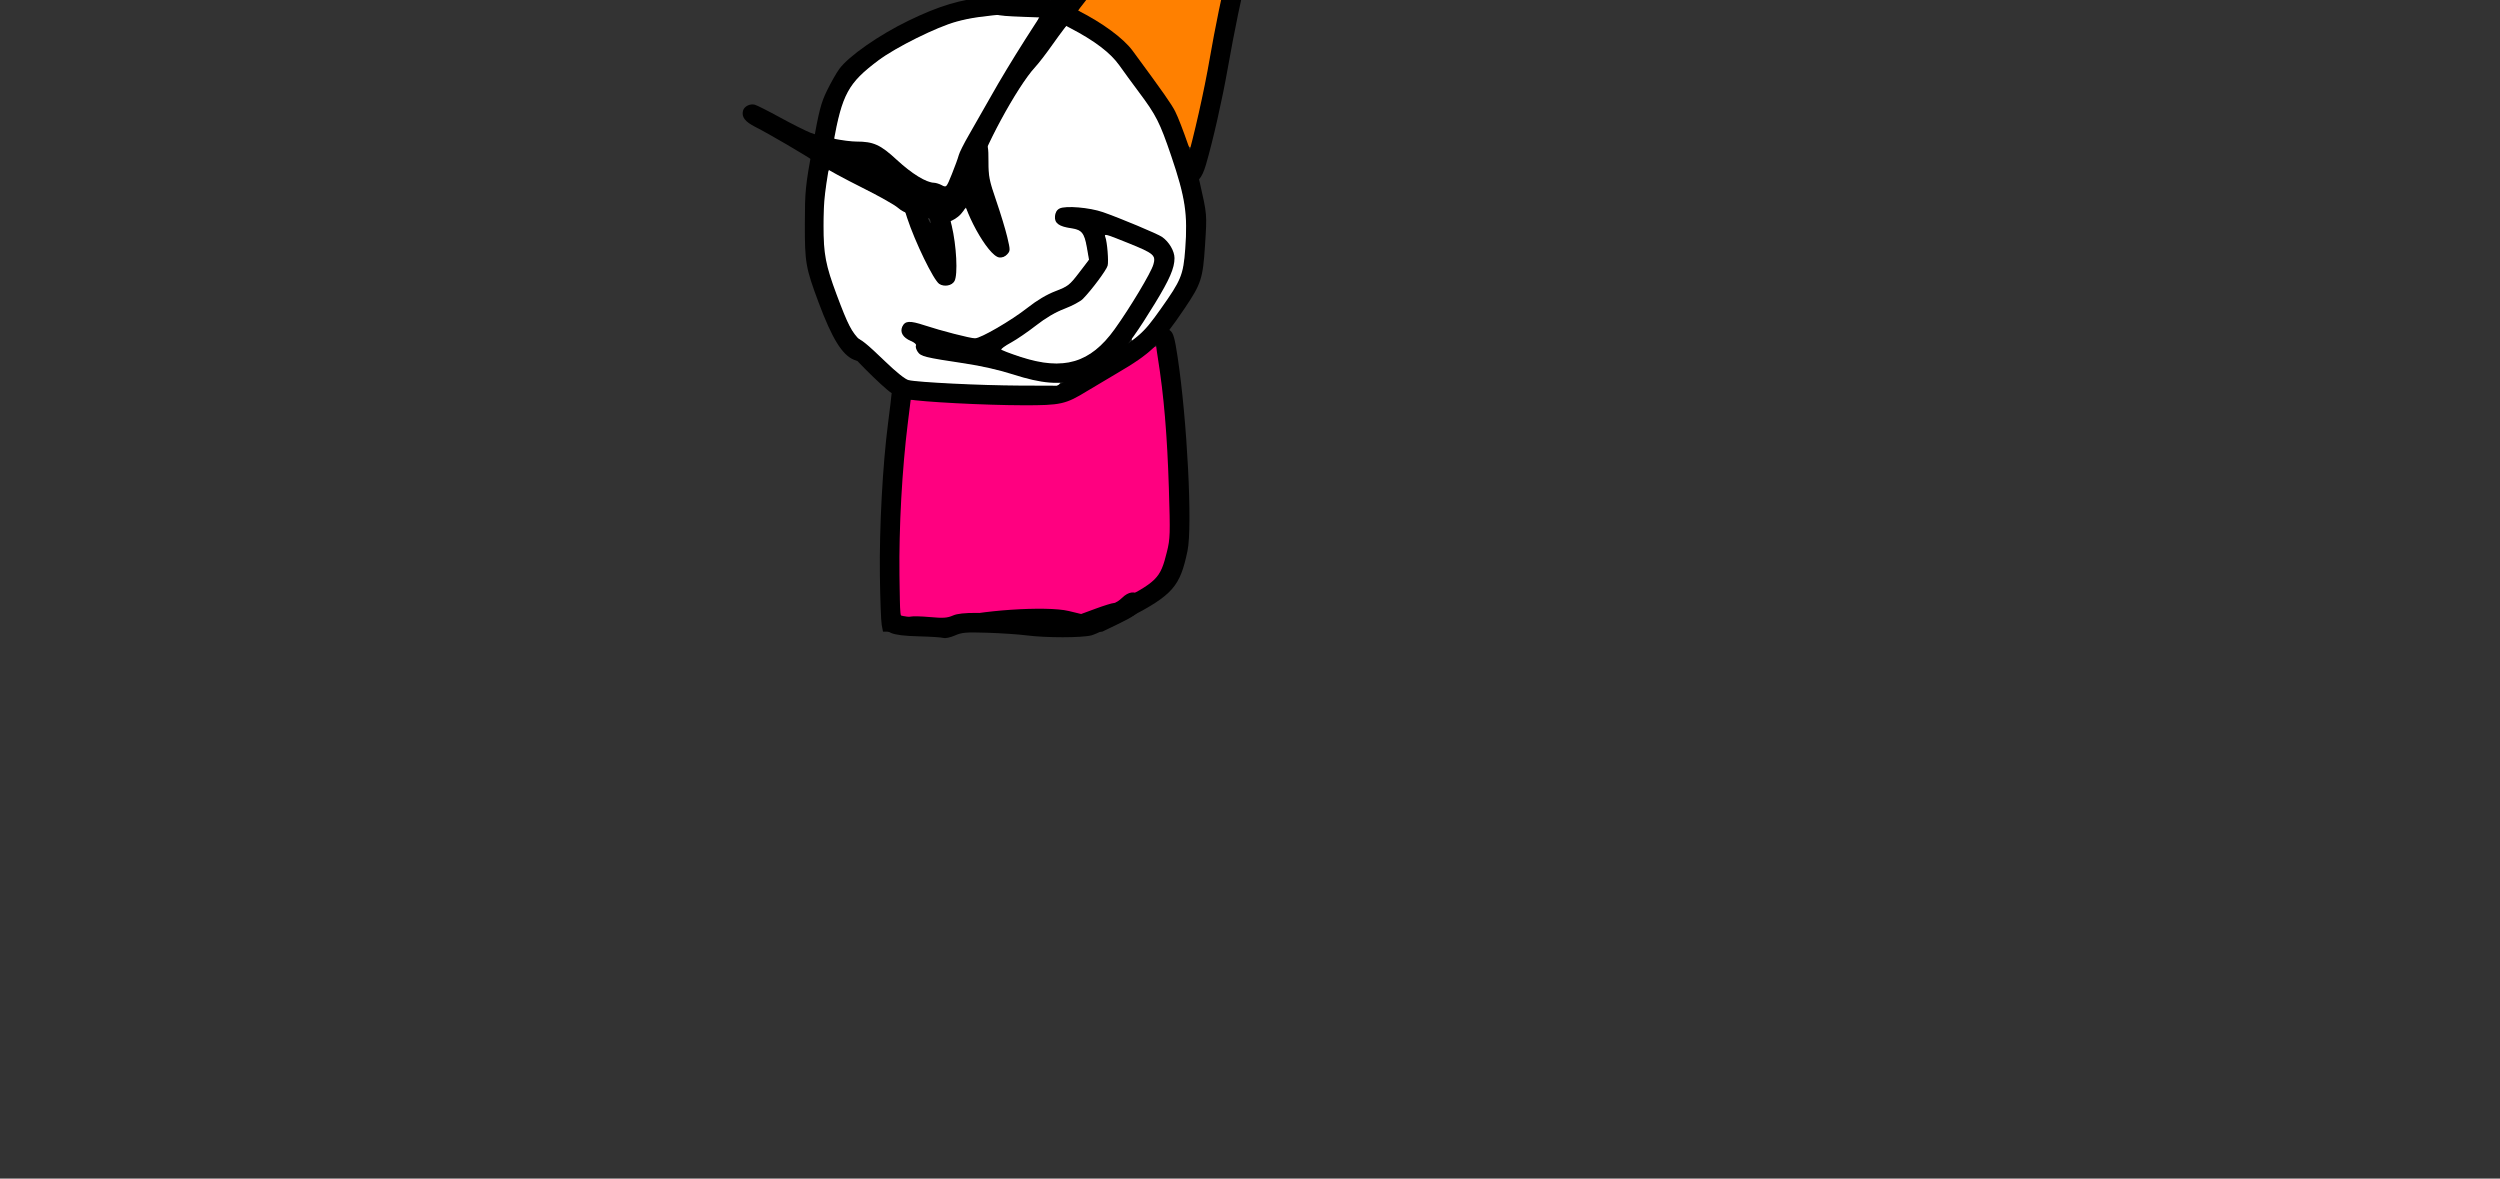 <svg version="1.1" xmlns="http://www.w3.org/2000/svg" xmlns:xlink="http://www.w3.org/1999/xlink" width="1260" height="594" viewBox="0,0,1260,594"><rect x="0" y="0" width="1260" height="594" fill="#333333" stroke="none"/><g transform="translate(224.407,-63.335) scale(0.702,0.702)"><g id="wick_project_bg" fill-opacity="0" fill="#ffffff" fill-rule="nonzero" stroke="none" stroke-width="1" stroke-linecap="butt" stroke-linejoin="miter" stroke-miterlimit="10" stroke-dasharray="" stroke-dashoffset="0" font-family="none" font-weight="none" font-size="none" text-anchor="none" style="mix-blend-mode: normal"><rect x="0" y="0" width="720" height="480"/></g><g data-paper-data="{&quot;wickUUID&quot;:&quot;0d87b1be-2ff2-4ff7-bbfd-665a740e804d&quot;,&quot;wickType&quot;:&quot;clipsandpaths&quot;}" fill="none" fill-rule="evenodd" stroke="none" stroke-width="1" stroke-linecap="butt" stroke-linejoin="miter" stroke-miterlimit="10" stroke-dasharray="" stroke-dashoffset="0" font-family="none" font-weight="none" font-size="none" text-anchor="none" style="mix-blend-mode: normal"><path d="M393.126,100.708c-0.55,0.068 -3.072,0.369 -5.455,0.65c-9.656,1.14 -18.489,3.014 -25.588,5.405c-12.115,4.081 -35.256,15.571 -47.091,23.383c-4.176,2.757 -10.869,8.018 -15.378,12.06c-8.59,7.703 -13.551,16.382 -17.051,29.856c-1.291,4.97 -3.734,16.022 -3.734,16.933c0,0.251 1.054,1.523 1.466,1.625c2.586,0.64 11.055,1.594 16.586,1.868c7.487,0.371 9.372,0.74 13.59,2.803c3.711,1.815 6.509,3.927 13.076,9.795c8.586,7.671 14.18,11.769 19.784,14.503c2.787,1.36 3.939,1.727 8.552,2.54c1.082,0.191 2.831,0.785 3.933,1.335c1.102,0.551 2.969,0.937 3.278,0.937c0.873,0 1.911,-1.367 3.306,-4.587c2.075,-4.789 6.692,-17.01 6.692,-17.71c0,-1.642 10.3,-20.366 28.06,-51.011c6.951,-11.993 17.458,-28.971 27.658,-44.692l1.678,-3.991l-6.216,-0.405c-10.651,-0.407 -19.046,-0.88 -21.228,-1.195c-2.152,-0.311 -3.99,-0.343 -5.918,-0.103z" data-paper-data="{&quot;wickUUID&quot;:&quot;a5dd3413-5061-43c5-9953-bfa53ae8ac65&quot;,&quot;wickType&quot;:&quot;path&quot;,&quot;originalStyle&quot;:{&quot;strokeColor&quot;:null,&quot;fillColor&quot;:[&quot;Color&quot;,1,1,1],&quot;strokeWidth&quot;:1}}" fill="#ffffff"/><path d="M473.158,259.635c0,0.287 0.144,0.768 0.325,1.105c0.923,1.725 2.182,16.031 1.686,19.211c-0.295,1.89 -0.705,2.547 -3.772,7.037c-5.581,8.171 -13.188,17.224 -16.023,19.056c-2.547,1.646 -6.269,3.423 -12.006,5.806c-6.353,2.639 -11.963,5.988 -19.608,11.707c-7.808,5.84 -12.774,9.214 -18.235,12.39c-4.884,2.841 -6.708,5.388 -6.708,5.741c0,0.583 16.122,6.068 22.438,7.616c2.567,0.629 6.505,1.43 8.521,1.739c4.911,0.752 13.359,0.697 17.528,-0.049c11.019,-1.971 20.827,-8.24 29.705,-18.956c6.229,-7.518 19.56,-28.099 27.472,-42.438c2.721,-4.931 3.967,-7.925 4.562,-10.16c1.258,-4.723 -0.429,-7.14 -7.438,-10.491c-5.548,-2.653 -26.027,-10.747 -27.202,-10.747c-0.058,0 -1.246,1.144 -1.246,1.431z" data-paper-data="{&quot;wickUUID&quot;:&quot;2b83aa33-63aa-4e66-b8e0-2565f2f57e2d&quot;,&quot;wickType&quot;:&quot;path&quot;,&quot;originalStyle&quot;:{&quot;strokeColor&quot;:null,&quot;fillColor&quot;:[&quot;Color&quot;,1,1,1],&quot;strokeWidth&quot;:1}}" fill="#ffffff"/><path d="M442.828,111.91c-1.271,1.696 -4.406,6.005 -6.971,9.581c-5.408,7.539 -9.01,12.261 -11.864,15.544c-9.454,10.875 -20.281,28.293 -31.343,50.427l-3.77,7.548l0.277,2.077c0.18,0.95 0.336,4.737 0.337,8.332c0.005,10.86 0.648,14.422 4.83,26.778c6.046,17.861 9.774,31.172 10.081,35.993c0.18,2.824 0.545,1.94 -0.575,3.405c-2.329,3.047 -5.028,4.029 -7.918,2.191c-5.407,-3.438 -14.614,-17.599 -20.065,-30.819c-0.663,-1.607 -1.603,-3.339 -1.687,-3.48c-0.084,-0.141 -1.757,0.744 -2.537,1.804c-1.777,2.413 -4.676,5.018 -6.934,6.227c-0.952,0.51 -2.071,1.446 -2.13,1.492c-0.059,0.046 0.277,2.103 0.765,4.275c2.729,12.144 3.973,30.354 2.487,36.614c-0.864,3.638 -2.577,4.749 -6.67,4.749c-3.779,0 -4.255,-0.376 -7.075,-4.646c-5.408,-8.189 -14.42,-27.651 -19.3,-41.673l-1.955,-5.575l-2.382,-1.557c-1.169,-0.707 -2.588,-1.716 -3.138,-2.231c-0.963,-0.903 -4.687,-3.215 -10.457,-6.494c-1.511,-0.859 -8.883,-4.707 -16.356,-8.537c-7.473,-3.83 -15.608,-8.077 -18.083,-9.44l-4.673,-2.546l-1.323,1.874c-0.35,1.599 -2.137,14.173 -2.602,18.296c-0.575,5.095 -0.797,27.911 -0.332,33.985c0.693,9.064 2.052,15.511 5.379,25.481c3.927,11.768 8.925,24.545 12.237,31.285c2.954,6.012 5.634,9.654 8.519,11.548c2.895,1.901 6.39,4.841 11.626,9.765c2.507,2.358 6.548,6.155 8.973,8.432c5.125,4.811 10.896,9.42 12.964,10.452c2.141,1.069 10.98,1.928 30.624,2.935c20.913,1.072 27.082,1.241 51.887,1.416c24.483,0.173 25.609,0.155 26.71,-0.443l1.295,-2.303l-5.03,-0.217c-8.233,-0.348 -16.169,-1.963 -28.534,-5.808c-12.064,-3.751 -22.831,-6.142 -38.109,-8.467c-17.827,-2.712 -24.361,-3.933 -27.22,-5.128c-2.774,-1.159 -4.589,-3.97 -4.558,-6.682c0.021,-1.847 -0.435,-2.296 -4.028,-3.922c-2.562,-1.159 -4.508,-2.649 -5.418,-4.435c-1.25,-2.45 -1.125,-4.895 0.904,-6.781c2.366,-2.201 5.106,-1.891 15.308,1.377c9.43,3.02 24.325,7.027 31.607,8.51c4.185,0.852 5.465,0.59 11.879,-2.663c9.038,-4.584 20.565,-11.821 28.946,-18.18c8.965,-6.802 13.665,-9.569 22.117,-13.019c6.037,-2.465 8.397,-3.966 11.067,-6.951c3.497,-3.909 11.869,-15.151 11.869,-15.909c0,-1.128 -2.052,-12.454 -2.64,-14.501c-1.531,-5.331 -3.905,-7.231 -10.629,-8.245c-8.642,-1.304 -11.989,-4.21 -10.858,-9.604c0.468,-2.229 1.312,-2.769 3.198,-3.758c1.206,-0.633 1.447,-0.61 7.712,-0.609c8.753,0.001 14.814,0.869 22.141,3.199c9.934,3.159 39.91,15.702 43.232,18.092c4.068,2.928 7.515,8.388 8.269,12.973c0.461,2.802 -0.19,6.641 -1.748,10.964c-1.276,3.54 -5.138,11.218 -8.541,16.992c-5.537,9.395 -15.548,24.994 -19.386,30.209c-0.703,0.955 -0.094,2.996 -0.094,3.108c0,0.363 4.187,-3.063 7.083,-5.795c3.013,-2.842 6.858,-7.394 10.598,-12.554c1.263,-1.742 2.886,-3.974 3.554,-4.891c2.735,-3.751 8.444,-12.368 10.199,-15.371c4.729,-8.088 6.1,-13.458 7.315,-28.665c0.601,-7.523 0.514,-21.644 -0.163,-27.074c-1.441,-11.55 -5.216,-25.481 -12.318,-45.486c-6.748,-19.007 -9.053,-23.239 -22.824,-41.814c-3.33,-4.492 -7.9,-10.735 -9.996,-13.668c-7.326,-10.251 -15.044,-16.996 -28.562,-24.958c-3.455,-2.035 -11.593,-6.437 -11.881,-6.437c-0.073,0 -2.043,1.709 -3.313,3.405z" data-paper-data="{&quot;wickUUID&quot;:&quot;46f000f8-631f-4541-9151-4ec3929529bf&quot;,&quot;wickType&quot;:&quot;path&quot;,&quot;originalStyle&quot;:{&quot;strokeColor&quot;:null,&quot;fillColor&quot;:[&quot;Color&quot;,1,1,1],&quot;strokeWidth&quot;:1}}" fill="#ffffff"/><path d="M451.031,16.744c-0.815,1.146 -2.846,4.252 -4.27,6.635c-3.826,6.405 -6.98,11.41 -12.816,20.336c-6.11,9.347 -11.111,17.401 -15.004,24.168c-3.377,5.869 -7.344,12.23 -9.06,14.526c-0.698,0.933 -1.184,2.792 -1.184,2.886c0,0.094 1.915,0.522 3.703,0.626c4.82,0.281 6.612,0.753 7.863,2.077l1.128,1.134l6.228,0.71c3.364,0.379 6.804,0.632 7.048,0.672c0.244,0.04 2.873,-3.306 5.471,-7.11c2.598,-3.804 9.403,-13.715 15.114,-22.01c10.655,-15.479 23.883,-35.226 24.145,-35.87c0.236,-0.582 -16.172,-8.368 -21.796,-10.144c-3.94,-1.245 -4.835,-1.075 -6.57,1.364z" data-paper-data="{&quot;wickUUID&quot;:&quot;7f0ae0fe-b0c7-4596-bf8b-b461f9450d15&quot;,&quot;wickType&quot;:&quot;path&quot;,&quot;originalStyle&quot;:{&quot;strokeColor&quot;:null,&quot;fillColor&quot;:[&quot;Color&quot;,1,0.50196,0],&quot;strokeWidth&quot;:1}}" fill="#ff8000"/><path d="M490.388,33.744c-3.472,8.942 -10.828,25.927 -13.791,31.83c-2.643,5.266 -9.722,15.37 -18.713,26.719c-2.019,2.549 -3.664,5.385 -3.505,5.54c0.158,0.155 2.645,1.913 5.143,3.279c16.647,9.109 27.57,17.847 35.349,28.303c12.726,17.106 23.551,32.339 26.815,37.723c2.785,4.594 6.343,13.199 10.891,26.292c0.826,2.378 2.8,3.008 2.98,2.572c0.692,-1.68 6.033,-24.601 8.736,-37.491c2.402,-11.455 3.553,-17.416 5.215,-27.013c3.179,-18.354 9.47,-49.388 11.716,-57.792c0.822,-3.075 0.355,-4.205 -2.549,-6.484c-3.025,-2.373 -17.43,-10.862 -31.931,-18.814c-6.311,-3.461 -33.709,-17.524 -34.139,-17.524c-0.09,0 -1.7,1.53 -2.216,2.859z" data-paper-data="{&quot;wickUUID&quot;:&quot;d04e6dce-d72c-4029-b762-acc03e1ec83a&quot;,&quot;wickType&quot;:&quot;path&quot;,&quot;originalStyle&quot;:{&quot;strokeColor&quot;:null,&quot;fillColor&quot;:[&quot;Color&quot;,1,0.50196,0],&quot;strokeWidth&quot;:1}}" fill="#ff8000"/><path d="M507.018,340.525c-5.719,5.274 -11.989,9.519 -28.338,19.188c-6.064,3.586 -13.676,8.149 -17.155,10.255c-16.664,10.085 -19.021,10.636 -46.077,10.616c-24.426,-0.018 -56.812,-1.425 -75.706,-3.282c-2.821,-0.277 -6.016,0.136 -6.061,0.187c-0.086,0.099 -2.944,23.429 -3.524,28.794c-3.451,31.902 -5.131,72.295 -4.411,106.024c0.209,9.808 0.58,18.667 0.696,19.154c0.294,1.235 1.885,1.799 11.15,1.884c4.308,0.039 9.659,0.264 11.84,0.495c2.181,0.231 5.787,0.353 7.914,0.271c3.213,-0.124 4.328,-0.311 6.173,-1.06c3.707,-1.504 6.236,-1.883 14.744,-2.202c4.4,-0.165 8.945,-0.449 10.137,-0.635c3.643,-0.568 16.383,-1.659 24.127,-2.065c8.133,-0.426 25.661,-0.223 29.928,0.347c1.467,0.196 5.094,0.943 8.225,1.682l5.959,1.359l7.358,-2.692c8.081,-2.987 14.479,-5.055 15.652,-5.055c1.311,0 3.452,-1.248 6.085,-3.566c3.208,-2.825 5.813,-4.117 8.297,-4.118c1.679,-0 2.471,-0.427 5.793,-2.423c11.825,-7.102 15.22,-12.03 18.797,-27.18c1.645,-6.966 1.922,-9.629 1.917,-20.825c-0.014,-29.159 -2.178,-68.648 -5.22,-95.245c-0.968,-8.463 -4.243,-31.172 -4.533,-31.442c-0.069,-0.064 -2.485,0.349 -3.768,1.532z" data-paper-data="{&quot;wickUUID&quot;:&quot;17434ca6-7606-48c2-87aa-30bc5c1f327c&quot;,&quot;wickType&quot;:&quot;path&quot;,&quot;originalStyle&quot;:{&quot;strokeColor&quot;:null,&quot;fillColor&quot;:[&quot;Color&quot;,1,0,0.50196],&quot;strokeWidth&quot;:1}}" fill="#ff0080"/><path d="M483.426,20.088c-1.155,0.883 -5.505,6.807 -9.667,13.164c-4.161,6.356 -16.184,23.982 -26.719,39.168c-21.224,30.595 -41.763,62.924 -55.485,87.336c-4.96,8.823 -11.94,21.058 -15.511,27.19c-3.571,6.132 -6.895,12.749 -7.386,14.705c-0.491,1.955 -2.689,8.01 -4.886,13.455c-3.968,9.836 -4.014,9.889 -7.18,8.136c-1.753,-0.97 -4.343,-1.79 -5.755,-1.822c-5.566,-0.126 -15.972,-6.54 -26.631,-16.415c-11.794,-10.926 -16.728,-13.155 -29.127,-13.155c-7.478,0 -25.656,-3.498 -32.852,-6.321c-3.532,-1.386 -13.356,-6.321 -21.832,-10.966c-8.475,-4.646 -16.657,-8.774 -18.18,-9.173c-3.455,-0.906 -7.629,1.229 -8.436,4.315c-1.174,4.491 1.434,7.911 8.91,11.685c9.702,4.898 34.499,19.411 45.942,26.889c4.953,3.237 18.655,10.679 30.448,16.538c11.792,5.86 23.426,12.397 25.853,14.527c2.427,2.131 5.781,3.882 7.453,3.891c1.673,0.009 7.542,1.453 13.043,3.21c13.112,4.188 16.758,4.084 22.733,-0.649c5.687,-4.504 10.199,-14.568 13.534,-30.188c3.466,-16.23 28.984,-63.398 41.686,-77.052c2.628,-2.825 8.41,-10.338 12.849,-16.695c4.439,-6.356 14.243,-19.359 21.787,-28.894c7.544,-9.535 15.469,-20.515 17.612,-24.4c4.845,-8.784 18.396,-41.205 18.396,-44.013c0,-2.128 -4.613,-6.071 -7.104,-6.071c-0.767,0 -2.34,0.723 -3.495,1.605z" data-paper-data="{&quot;wickUUID&quot;:&quot;c4f73f9e-d684-4e89-bcd6-5f1d2c9d728c&quot;,&quot;wickType&quot;:&quot;path&quot;,&quot;originalStyle&quot;:{&quot;strokeColor&quot;:null,&quot;fillColor&quot;:[&quot;Color&quot;,0,0,0],&quot;strokeWidth&quot;:1}}" id="c4f73f9e-d684-4e89-bcd6-5f1d2c9d728c" fill="#000000"/><path d="M329.646,227.808c-1.412,1.413 -2.568,3.114 -2.568,3.779c0,0.666 2.041,7.456 4.537,15.09c5.632,17.231 18.998,44.715 23.029,47.357c3.595,2.355 9.187,1.298 10.994,-2.079c2.487,-4.646 1.416,-25.39 -2.062,-39.933c-3.532,-14.771 -6.648,-20.361 -11.35,-20.361c-3.423,0 -7.127,3.651 -7.269,7.164c-0.054,1.357 -1.088,-0.341 -2.297,-3.773c-3.317,-9.414 -8.152,-12.106 -13.014,-7.244zM348.173,248.356c0.597,2.231 0.496,2.623 -0.331,1.284c-0.655,-1.06 -1.577,-3.371 -2.049,-5.137c-0.597,-2.231 -0.496,-2.623 0.331,-1.284c0.655,1.059 1.577,3.371 2.049,5.137z" data-paper-data="{&quot;wickUUID&quot;:&quot;ae397004-e205-45b8-a824-739dbbfee6f8&quot;,&quot;wickType&quot;:&quot;path&quot;,&quot;originalStyle&quot;:{&quot;strokeColor&quot;:null,&quot;fillColor&quot;:[&quot;Color&quot;,0,0,0],&quot;strokeWidth&quot;:1}}" id="ae397004-e205-45b8-a824-739dbbfee6f8" fill="#000000"/><path d="M378.446,193.134c-2.049,2.049 -2.568,4.281 -2.568,11.035c0,6.521 -0.59,9.215 -2.568,11.731c-1.807,2.297 -2.57,5.212 -2.571,9.834c-0.006,13.938 18.871,48.378 27.037,49.329c2.04,0.238 4.174,-0.609 5.652,-2.241c2.297,-2.539 2.299,-2.936 0.077,-12.373c-1.263,-5.363 -4.817,-17.068 -7.897,-26.012c-5.026,-14.591 -5.601,-17.473 -5.603,-28.067c-0.001,-10.743 -0.258,-11.986 -2.855,-13.805c-3.772,-2.642 -5.613,-2.522 -8.704,0.569z" data-paper-data="{&quot;wickUUID&quot;:&quot;aa72bdc1-229f-4e70-906c-129780284bea&quot;,&quot;wickType&quot;:&quot;path&quot;,&quot;originalStyle&quot;:{&quot;strokeColor&quot;:null,&quot;fillColor&quot;:[&quot;Color&quot;,0,0,0],&quot;strokeWidth&quot;:1}}" id="aa72bdc1-229f-4e70-906c-129780284bea" fill="#000000"/><path d="M441.068,239.91c-1.926,0.955 -3.04,2.812 -3.303,5.506c-0.485,4.972 2.752,7.406 11.485,8.635c7.724,1.087 9.592,3.365 11.432,13.937l1.518,8.718l-7.22,9.426c-6.736,8.794 -7.867,9.675 -16.836,13.114c-6.353,2.436 -13.211,6.514 -20.21,12.015c-11.631,9.144 -33.492,21.851 -37.591,21.851c-3.395,0 -24.377,-5.401 -36.428,-9.377c-10.488,-3.461 -13.842,-3.239 -15.794,1.046c-1.818,3.99 0.522,7.877 6.159,10.233c2.591,1.082 4.178,2.484 3.695,3.265c-0.464,0.752 0.056,2.741 1.156,4.421c2.258,3.445 5.016,4.131 34.178,8.493c11.458,1.714 24.637,4.721 34.26,7.818c20.715,6.668 33.525,7.711 46.457,3.783c22.154,-6.729 32.215,-16.652 55.469,-54.707c10.558,-17.277 14.066,-25.389 14.066,-32.528c0,-5.082 -3.878,-11.696 -8.931,-15.236c-3.087,-2.162 -30.23,-13.535 -42.437,-17.782c-9.626,-3.348 -26.756,-4.796 -31.125,-2.631zM490.076,264.614c18.78,7.563 20.315,8.873 18.294,15.617c-1.813,6.055 -16.756,30.988 -27.752,46.307c-17.46,24.325 -36.653,29.998 -67.492,19.947c-7.773,-2.533 -14.133,-5 -14.133,-5.482c0,-0.483 3.327,-2.706 7.393,-4.941c4.065,-2.235 12.097,-7.741 17.848,-12.235c6.982,-5.456 13.763,-9.432 20.405,-11.964c5.471,-2.086 11.369,-5.237 13.107,-7.003c6.279,-6.38 17.039,-20.838 17.818,-23.941c0.796,-3.171 -0.322,-16.974 -1.656,-20.451c-1.021,-2.659 -0.222,-2.455 16.168,4.146z" data-paper-data="{&quot;wickUUID&quot;:&quot;51e84eb9-dc42-4e51-9310-6fd9a2db698d&quot;,&quot;wickType&quot;:&quot;path&quot;,&quot;originalStyle&quot;:{&quot;strokeColor&quot;:null,&quot;fillColor&quot;:[&quot;Color&quot;,0,0,0],&quot;strokeWidth&quot;:1}}" id="51e84eb9-dc42-4e51-9310-6fd9a2db698d" fill="#000000"/><path d="M393.055,89.848c-1.11,1.11 -2.018,3.38 -2.018,5.045c0,5.9 2.296,6.619 23.594,7.397l19.952,0.728l13.864,7.204c17.809,9.255 29.249,17.959 35.695,27.156c2.825,4.031 9.077,12.59 13.893,19.021c12.336,16.469 15.014,21.756 23.157,45.725c10.138,29.839 11.945,41.85 10.07,66.94c-1.39,18.599 -2.892,22.275 -17.516,42.859c-13.343,18.78 -15.361,20.475 -46.941,39.432c-6.004,3.604 -14.672,8.631 -19.263,11.171l-8.347,4.618l-26.969,-0.098c-27.623,-0.099 -72.751,-2.32 -79.591,-3.916c-2.368,-0.553 -8.719,-5.616 -16.694,-13.311c-13.435,-12.962 -18.111,-16.707 -20.863,-16.707c-2.255,0 -6.777,4.71 -6.777,7.059c0,2.308 25.392,27.819 32.122,32.273c2.612,1.729 7.867,3.722 11.677,4.429c10.349,1.922 54.998,4.248 82.695,4.308c27.253,0.059 30.498,-0.668 46.308,-10.376c4.196,-2.576 13.708,-8.236 21.14,-12.578c24.451,-14.285 31.065,-20.635 48.657,-46.721c11.848,-17.569 13.034,-21.251 14.579,-45.265c1.445,-22.456 1.516,-21.628 -3.858,-45.42c-2.488,-11.015 -13.302,-42.184 -17.532,-50.531c-2.735,-5.398 -8.394,-13.468 -30.638,-43.695c-6.487,-8.816 -21.524,-19.903 -39.048,-28.792c-12.747,-6.467 -15.041,-7.187 -27.133,-8.518c-19.238,-2.119 -31.739,-1.913 -34.215,0.563z" data-paper-data="{&quot;wickUUID&quot;:&quot;c732bbd7-3211-4189-b9c7-d633046d2072&quot;,&quot;wickType&quot;:&quot;path&quot;,&quot;originalStyle&quot;:{&quot;strokeColor&quot;:null,&quot;fillColor&quot;:[&quot;Color&quot;,0,0,0],&quot;strokeWidth&quot;:1}}" fill="#000000"/><path d="M405.056,85.77c-0.294,0.279 -6.892,1.17 -14.661,1.979c-20.832,2.169 -35.799,6.653 -57.789,17.31c-21.19,10.27 -43.005,25.486 -49.707,34.671c-2.106,2.886 -6.075,9.87 -8.82,15.521c-4.363,8.98 -5.675,14.075 -10.422,40.452c-5.141,28.571 -5.433,31.513 -5.483,55.221c-0.058,27.875 0.59,31.572 9.89,56.505c9.636,25.834 16.871,37.572 25.315,41.07c3.302,1.367 4.387,1.292 7.114,-0.495c4.731,-3.099 4.016,-7.017 -2.41,-13.222c-6.304,-6.087 -8.886,-11.075 -17.11,-33.059c-7.846,-20.975 -9.401,-29.107 -9.391,-49.108c0.01,-18.896 0.696,-24.711 7.07,-59.93c6.31,-34.868 10.65,-42.837 32.123,-58.983c12.563,-9.447 41.921,-24.041 56.221,-27.948c9.986,-2.728 18.404,-3.942 40.736,-5.878c5.297,-0.459 10.642,-1.355 11.878,-1.99c3.216,-1.655 3.051,-9.535 -0.236,-11.295c-2.369,-1.267 -13.193,-1.888 -14.318,-0.821z" data-paper-data="{&quot;wickUUID&quot;:&quot;285a7b25-8847-4938-85f9-0160681d2854&quot;,&quot;wickType&quot;:&quot;path&quot;,&quot;originalStyle&quot;:{&quot;strokeColor&quot;:null,&quot;fillColor&quot;:[&quot;Color&quot;,0,0,0],&quot;strokeWidth&quot;:1}}" fill="#000000"/><path d="M445.963,-1.003c-1.222,0.484 -4.824,5.939 -8.005,12.121c-3.181,6.182 -9.74,17.158 -14.576,24.392c-4.836,7.233 -11.307,17.486 -14.381,22.783c-3.073,5.298 -8.374,13.873 -11.78,19.056c-7.097,10.802 -8.283,14.265 -6.209,18.139c1.174,2.194 2.447,2.68 6.198,2.367c4.143,-0.345 5.09,-1.102 7.728,-6.172c1.653,-3.179 4.294,-7.513 5.867,-9.632c1.573,-2.119 5.662,-8.765 9.087,-14.768c3.424,-6.004 10.074,-16.695 14.778,-23.758c4.703,-7.063 10.458,-16.209 12.788,-20.324c2.33,-4.115 4.963,-7.761 5.85,-8.101c3.982,-1.528 56.514,23.679 89.65,43.017c16.205,9.458 18.898,11.471 18.278,13.661c-2.446,8.63 -8.957,40.44 -12.337,60.265c-3.877,22.744 -11.597,57.069 -16.699,74.243c-2.802,9.432 -2.142,12.932 2.729,14.478c4.816,1.529 8.282,-2.303 11.238,-12.425c5.08,-17.392 11.66,-46.483 15.639,-69.141c4.488,-25.548 10.867,-56.486 13.702,-66.45c1.054,-3.704 1.557,-7.867 1.118,-9.25c-0.44,-1.384 -3.803,-4.177 -7.474,-6.207c-3.671,-2.029 -13.308,-7.604 -21.417,-12.389c-18.415,-10.866 -57.956,-30.668 -75.793,-37.957c-7.416,-3.031 -15.305,-6.298 -17.531,-7.26c-4.447,-1.922 -5.184,-1.982 -8.448,-0.688z" data-paper-data="{&quot;wickUUID&quot;:&quot;63c2a9d0-6037-43b4-8008-a86cac67f37b&quot;,&quot;wickType&quot;:&quot;path&quot;,&quot;originalStyle&quot;:{&quot;strokeColor&quot;:null,&quot;fillColor&quot;:[&quot;Color&quot;,0,0,0],&quot;strokeWidth&quot;:1}}" fill="#000000"/><path d="M322.975,369.07c-1.413,1.413 -2.571,3.291 -2.573,4.174c-0.003,0.883 -1.128,10.273 -2.5,20.868c-3.88,29.961 -6.298,74.993 -5.862,109.157c0.216,16.952 0.807,32.988 1.312,35.637l0.919,4.815h41.281c22.705,0 43.171,-0.541 45.48,-1.204c6.901,-1.979 40.418,-2.304 41.053,-0.398c0.385,1.155 4.597,1.602 15.081,1.602h14.547l12.391,-5.99c8.924,-4.314 12.908,-6.991 14.241,-9.568c2.399,-4.64 2.344,-8.164 -0.169,-10.676c-3.111,-3.111 -7.77,-2.405 -12.108,1.835c-2.167,2.119 -4.89,3.852 -6.051,3.852c-1.16,0 -6.92,1.772 -12.799,3.937l-10.69,3.938l-8.786,-2.136c-16.023,-3.894 -66.055,-0.5 -86.241,5.85c-2.472,0.778 -8.618,1.367 -13.657,1.309c-5.039,-0.058 -10.561,0.427 -12.271,1.077c-2.336,0.888 -3.854,0.62 -6.109,-1.081c-2.977,-2.246 -3.002,-2.496 -3.372,-32.941c-0.418,-34.406 1.877,-76.029 6.04,-109.556l2.779,-22.373l-2.9,-2.348c-3.723,-3.015 -5.853,-2.963 -9.036,0.22z" data-paper-data="{&quot;wickUUID&quot;:&quot;f2966b24-5e34-44c4-86a1-104e21accb51&quot;,&quot;wickType&quot;:&quot;path&quot;,&quot;originalStyle&quot;:{&quot;strokeColor&quot;:null,&quot;fillColor&quot;:[&quot;Color&quot;,0,0,0],&quot;strokeWidth&quot;:1}}" fill="#000000"/><path d="M513.343,326.262c-3.932,1.584 -4.233,5.385 -1.683,21.264c4.251,26.48 6.675,55.158 7.847,92.817c1.041,33.45 0.946,36.657 -1.366,45.982c-4.85,19.568 -6.721,21.405 -38.34,37.63l-19.752,10.135l-14.28,-0.18c-7.854,-0.099 -21.214,-0.808 -29.69,-1.575c-29.563,-2.677 -45.661,-2.768 -51.368,-0.29c-4.317,1.874 -6.981,2.065 -16.694,1.197c-6.357,-0.567 -12.544,-0.723 -13.749,-0.345c-1.205,0.378 -4.529,-0.013 -7.388,-0.87c-7.56,-2.265 -11.611,-0.188 -11.611,5.953c0,4.077 0.537,4.819 4.816,6.66c3.304,1.422 9.577,2.189 19.983,2.441c8.342,0.203 16.272,0.72 17.623,1.148c1.351,0.429 5.033,-0.36 8.184,-1.754c5.046,-2.232 7.841,-2.467 23.471,-1.976c9.759,0.307 22.367,1.157 28.017,1.89c13.914,1.803 39.866,1.787 46.608,-0.028c3.022,-0.814 15.076,-6.476 26.785,-12.583c31.626,-16.494 36.789,-22.38 42.139,-48.036c3.657,-17.539 -0.219,-93.687 -7.082,-139.146c-2.038,-13.504 -3.037,-17.124 -5.222,-18.942c-2.734,-2.274 -4.309,-2.576 -7.248,-1.392z" data-paper-data="{&quot;wickUUID&quot;:&quot;8e05f7d3-07c8-4005-9421-c06f1c524279&quot;,&quot;wickType&quot;:&quot;path&quot;,&quot;originalStyle&quot;:{&quot;strokeColor&quot;:null,&quot;fillColor&quot;:[&quot;Color&quot;,0,0,0],&quot;strokeWidth&quot;:1}}" fill="#000000"/></g><g fill="none" fill-rule="nonzero" stroke="none" stroke-width="1" stroke-linecap="butt" stroke-linejoin="miter" stroke-miterlimit="10" stroke-dasharray="" stroke-dashoffset="0" font-family="sans-serif" font-weight="normal" font-size="12" text-anchor="start" style="mix-blend-mode: normal"/><g id="wick_project_gui" fill="none" fill-rule="nonzero" stroke="none" stroke-width="1" stroke-linecap="butt" stroke-linejoin="miter" stroke-miterlimit="10" stroke-dasharray="" stroke-dashoffset="0" font-family="sans-serif" font-weight="normal" font-size="12" text-anchor="start" style="mix-blend-mode: normal"/></g></svg>